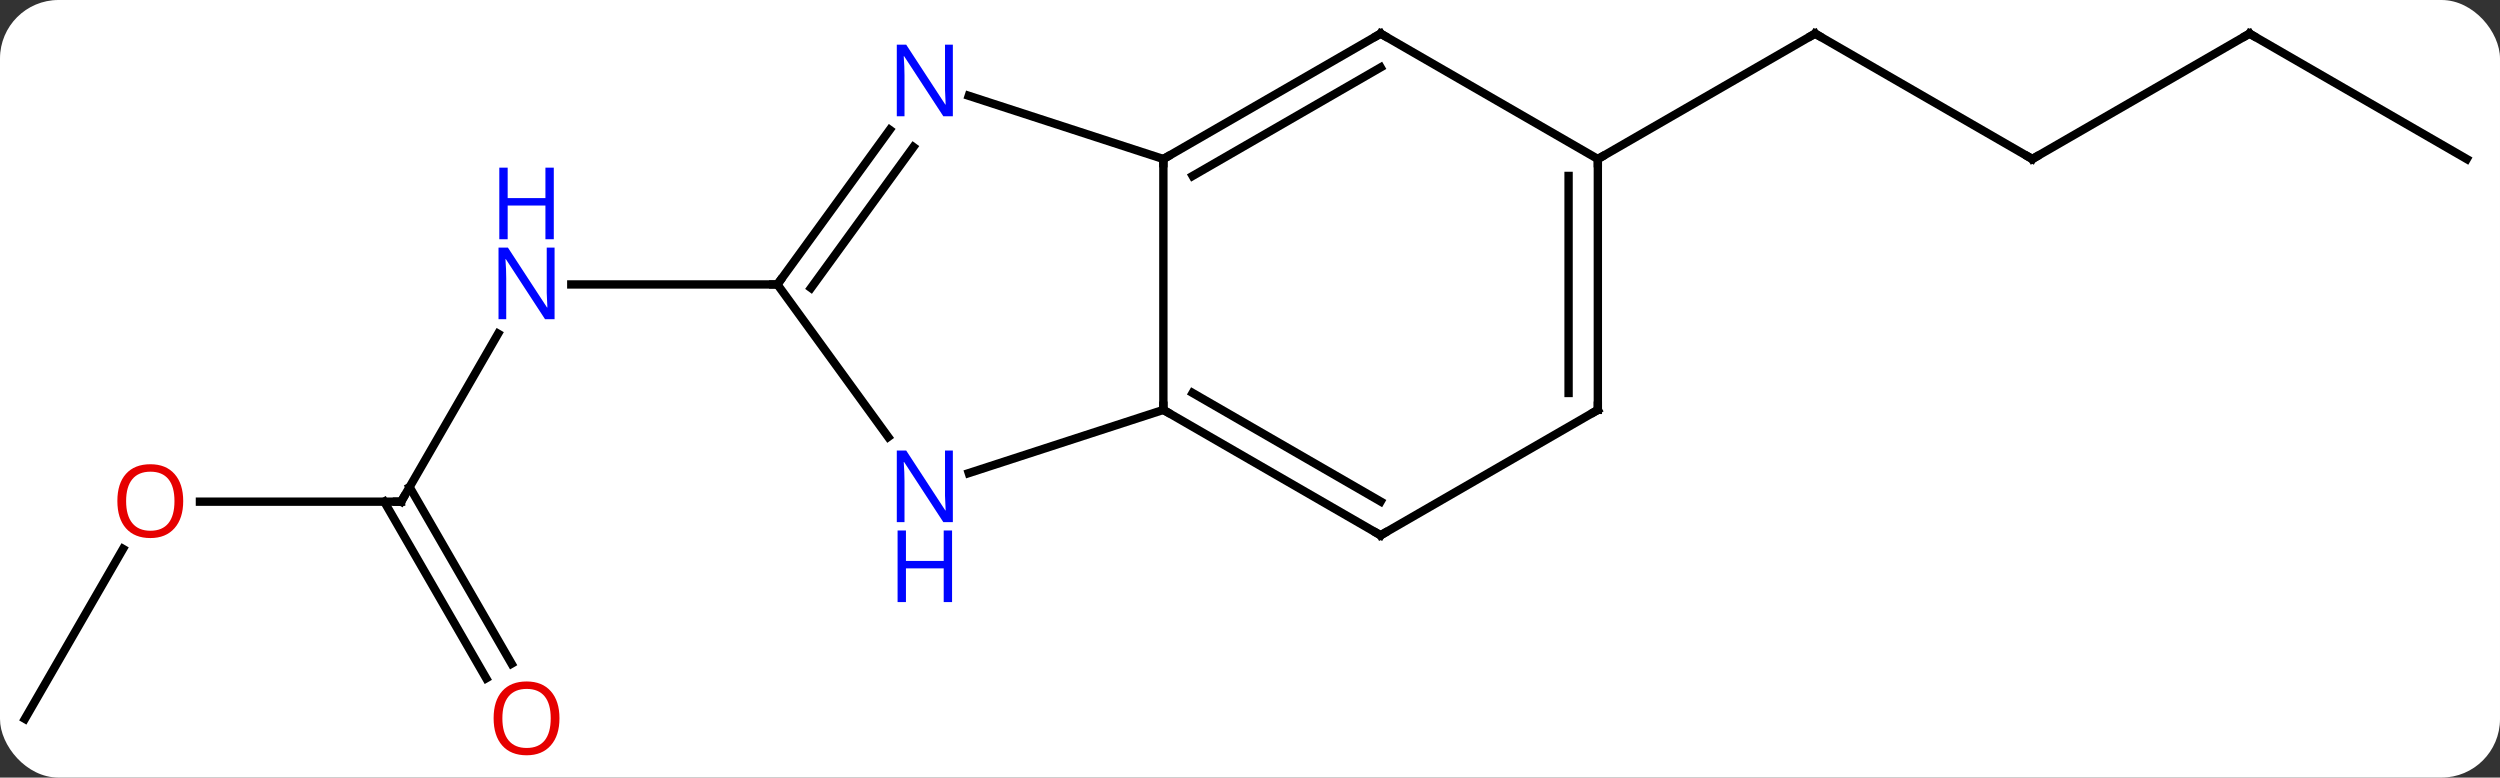 <svg width="299" viewBox="0 0 299 93" style="fill-opacity:1; color-rendering:auto; color-interpolation:auto; text-rendering:auto; stroke:black; stroke-linecap:square; stroke-miterlimit:10; shape-rendering:auto; stroke-opacity:1; fill:black; stroke-dasharray:none; font-weight:normal; stroke-width:1; font-family:'Open Sans'; font-style:normal; stroke-linejoin:miter; font-size:12; stroke-dashoffset:0; image-rendering:auto;" height="93" class="cas-substance-image" xmlns:xlink="http://www.w3.org/1999/xlink" xmlns="http://www.w3.org/2000/svg"><rect x="0" y="0" width="299" height="93" fill="#333333" stroke="none"/><svg class="cas-substance-single-component"><rect y="0" x="0" width="299" stroke="none" ry="7" rx="7" height="93" fill="white" class="cas-substance-group"/><svg y="0" x="0" width="299" viewBox="0 0 299 93" style="fill:black;" height="93" class="cas-substance-single-component-image"><svg><g><g transform="translate(149,45)" style="text-rendering:geometricPrecision; color-rendering:optimizeQuality; color-interpolation:linearRGB; stroke-linecap:butt; image-rendering:optimizeQuality;"><line y2="15" y1="-5.092" x2="-101.025" x1="-89.425" style="fill:none;"/><line y2="-10.98" y1="-10.98" x2="-56.025" x1="-80.673" style="fill:none;"/><line y2="15" y1="15" x2="-125.088" x1="-101.025" style="fill:none;"/><line y2="36.127" y1="15" x2="-90.847" x1="-103.046" style="fill:none;"/><line y2="34.377" y1="13.25" x2="-87.816" x1="-100.015" style="fill:none;"/><line y2="40.98" y1="20.648" x2="-146.025" x1="-134.286" style="fill:none;"/><line y2="-25.98" y1="-40.98" x2="94.062" x1="68.082" style="fill:none;"/><line y2="-25.98" y1="-40.98" x2="42.102" x1="68.082" style="fill:none;"/><line y2="-40.98" y1="-25.98" x2="120.045" x1="94.062" style="fill:none;"/><line y2="-25.98" y1="-40.98" x2="146.025" x1="120.045" style="fill:none;"/><line y2="-25.98" y1="4.02" x2="-9.861" x1="-9.861" style="fill:none;"/><line y2="11.583" y1="4.02" x2="-33.137" x1="-9.861" style="fill:none;"/><line y2="19.02" y1="4.02" x2="16.122" x1="-9.861" style="fill:none;"/><line y2="14.979" y1="1.999" x2="16.122" x1="-6.361" style="fill:none;"/><line y2="-33.543" y1="-25.98" x2="-33.137" x1="-9.861" style="fill:none;"/><line y2="-40.98" y1="-25.98" x2="16.122" x1="-9.861" style="fill:none;"/><line y2="-36.938" y1="-23.959" x2="16.122" x1="-6.361" style="fill:none;"/><line y2="-10.98" y1="7.266" x2="-56.025" x1="-42.768" style="fill:none;"/><line y2="4.02" y1="19.02" x2="42.102" x1="16.122" style="fill:none;"/><line y2="-10.98" y1="-29.476" x2="-56.025" x1="-42.586" style="fill:none;"/><line y2="-10.557" y1="-27.418" x2="-52.006" x1="-39.755" style="fill:none;"/><line y2="-25.98" y1="-40.98" x2="42.102" x1="16.122" style="fill:none;"/><line y2="-25.98" y1="4.02" x2="42.102" x1="42.102" style="fill:none;"/><line y2="-23.959" y1="1.999" x2="38.602" x1="38.602" style="fill:none;"/></g><g transform="translate(149,45)" style="fill:rgb(0,5,255); text-rendering:geometricPrecision; color-rendering:optimizeQuality; image-rendering:optimizeQuality; font-family:'Open Sans'; stroke:rgb(0,5,255); color-interpolation:linearRGB;"><path style="stroke:none;" d="M-82.673 -6.824 L-83.814 -6.824 L-88.502 -14.011 L-88.548 -14.011 Q-88.455 -12.746 -88.455 -11.699 L-88.455 -6.824 L-89.377 -6.824 L-89.377 -15.386 L-88.252 -15.386 L-83.58 -8.23 L-83.533 -8.23 Q-83.533 -8.386 -83.58 -9.246 Q-83.627 -10.105 -83.611 -10.48 L-83.611 -15.386 L-82.673 -15.386 L-82.673 -6.824 Z"/><path style="stroke:none;" d="M-82.767 -16.386 L-83.767 -16.386 L-83.767 -20.418 L-88.283 -20.418 L-88.283 -16.386 L-89.283 -16.386 L-89.283 -24.949 L-88.283 -24.949 L-88.283 -21.308 L-83.767 -21.308 L-83.767 -24.949 L-82.767 -24.949 L-82.767 -16.386 Z"/></g><g transform="translate(149,45)" style="stroke-linecap:butt; text-rendering:geometricPrecision; color-rendering:optimizeQuality; image-rendering:optimizeQuality; font-family:'Open Sans'; color-interpolation:linearRGB; stroke-miterlimit:5;"><path style="fill:none;" d="M-100.775 14.567 L-101.025 15 L-101.525 15"/><path style="fill:rgb(230,0,0); stroke:none;" d="M-127.088 14.93 Q-127.088 16.992 -128.127 18.172 Q-129.166 19.352 -131.009 19.352 Q-132.9 19.352 -133.931 18.188 Q-134.963 17.023 -134.963 14.914 Q-134.963 12.82 -133.931 11.672 Q-132.9 10.523 -131.009 10.523 Q-129.15 10.523 -128.119 11.695 Q-127.088 12.867 -127.088 14.93 ZM-133.916 14.93 Q-133.916 16.664 -133.173 17.57 Q-132.431 18.477 -131.009 18.477 Q-129.588 18.477 -128.861 17.578 Q-128.134 16.68 -128.134 14.93 Q-128.134 13.195 -128.861 12.305 Q-129.588 11.414 -131.009 11.414 Q-132.431 11.414 -133.173 12.312 Q-133.916 13.211 -133.916 14.93 Z"/><path style="fill:rgb(230,0,0); stroke:none;" d="M-82.088 40.91 Q-82.088 42.972 -83.127 44.152 Q-84.166 45.332 -86.009 45.332 Q-87.9 45.332 -88.931 44.167 Q-89.963 43.003 -89.963 40.894 Q-89.963 38.8 -88.931 37.652 Q-87.9 36.503 -86.009 36.503 Q-84.15 36.503 -83.119 37.675 Q-82.088 38.847 -82.088 40.91 ZM-88.916 40.91 Q-88.916 42.644 -88.173 43.55 Q-87.431 44.457 -86.009 44.457 Q-84.588 44.457 -83.861 43.558 Q-83.134 42.66 -83.134 40.91 Q-83.134 39.175 -83.861 38.285 Q-84.588 37.394 -86.009 37.394 Q-87.431 37.394 -88.173 38.292 Q-88.916 39.191 -88.916 40.91 Z"/><path style="fill:none;" d="M68.515 -40.73 L68.082 -40.98 L67.649 -40.73"/><path style="fill:none;" d="M93.629 -26.23 L94.062 -25.98 L94.495 -26.23"/><path style="fill:none;" d="M119.612 -40.73 L120.045 -40.98 L120.478 -40.73"/><path style="fill:none;" d="M-9.428 4.27 L-9.861 4.02 L-9.861 3.52"/><path style="fill:none;" d="M-9.428 -26.23 L-9.861 -25.98 L-9.861 -25.48"/><path style="fill:rgb(0,5,255); stroke:none;" d="M-35.039 17.446 L-36.18 17.446 L-40.868 10.259 L-40.914 10.259 Q-40.821 11.524 -40.821 12.571 L-40.821 17.446 L-41.743 17.446 L-41.743 8.884 L-40.618 8.884 L-35.946 16.04 L-35.899 16.04 Q-35.899 15.884 -35.946 15.024 Q-35.993 14.165 -35.977 13.79 L-35.977 8.884 L-35.039 8.884 L-35.039 17.446 Z"/><path style="fill:rgb(0,5,255); stroke:none;" d="M-35.133 27.009 L-36.133 27.009 L-36.133 22.977 L-40.649 22.977 L-40.649 27.009 L-41.649 27.009 L-41.649 18.446 L-40.649 18.446 L-40.649 22.087 L-36.133 22.087 L-36.133 18.446 L-35.133 18.446 L-35.133 27.009 Z"/><path style="fill:none;" d="M15.689 18.77 L16.122 19.02 L16.555 18.77"/><path style="fill:rgb(0,5,255); stroke:none;" d="M-35.039 -31.094 L-36.18 -31.094 L-40.868 -38.281 L-40.914 -38.281 Q-40.821 -37.016 -40.821 -35.969 L-40.821 -31.094 L-41.743 -31.094 L-41.743 -39.656 L-40.618 -39.656 L-35.946 -32.5 L-35.899 -32.5 Q-35.899 -32.656 -35.946 -33.516 Q-35.993 -34.375 -35.977 -34.75 L-35.977 -39.656 L-35.039 -39.656 L-35.039 -31.094 Z"/><path style="fill:none;" d="M15.689 -40.73 L16.122 -40.98 L16.555 -40.73"/><path style="fill:none;" d="M-55.731 -11.384 L-56.025 -10.98 L-56.525 -10.98"/><path style="fill:none;" d="M41.669 4.27 L42.102 4.02 L42.102 3.52"/><path style="fill:none;" d="M42.102 -25.48 L42.102 -25.98 L42.535 -26.23"/></g></g></svg></svg></svg></svg>